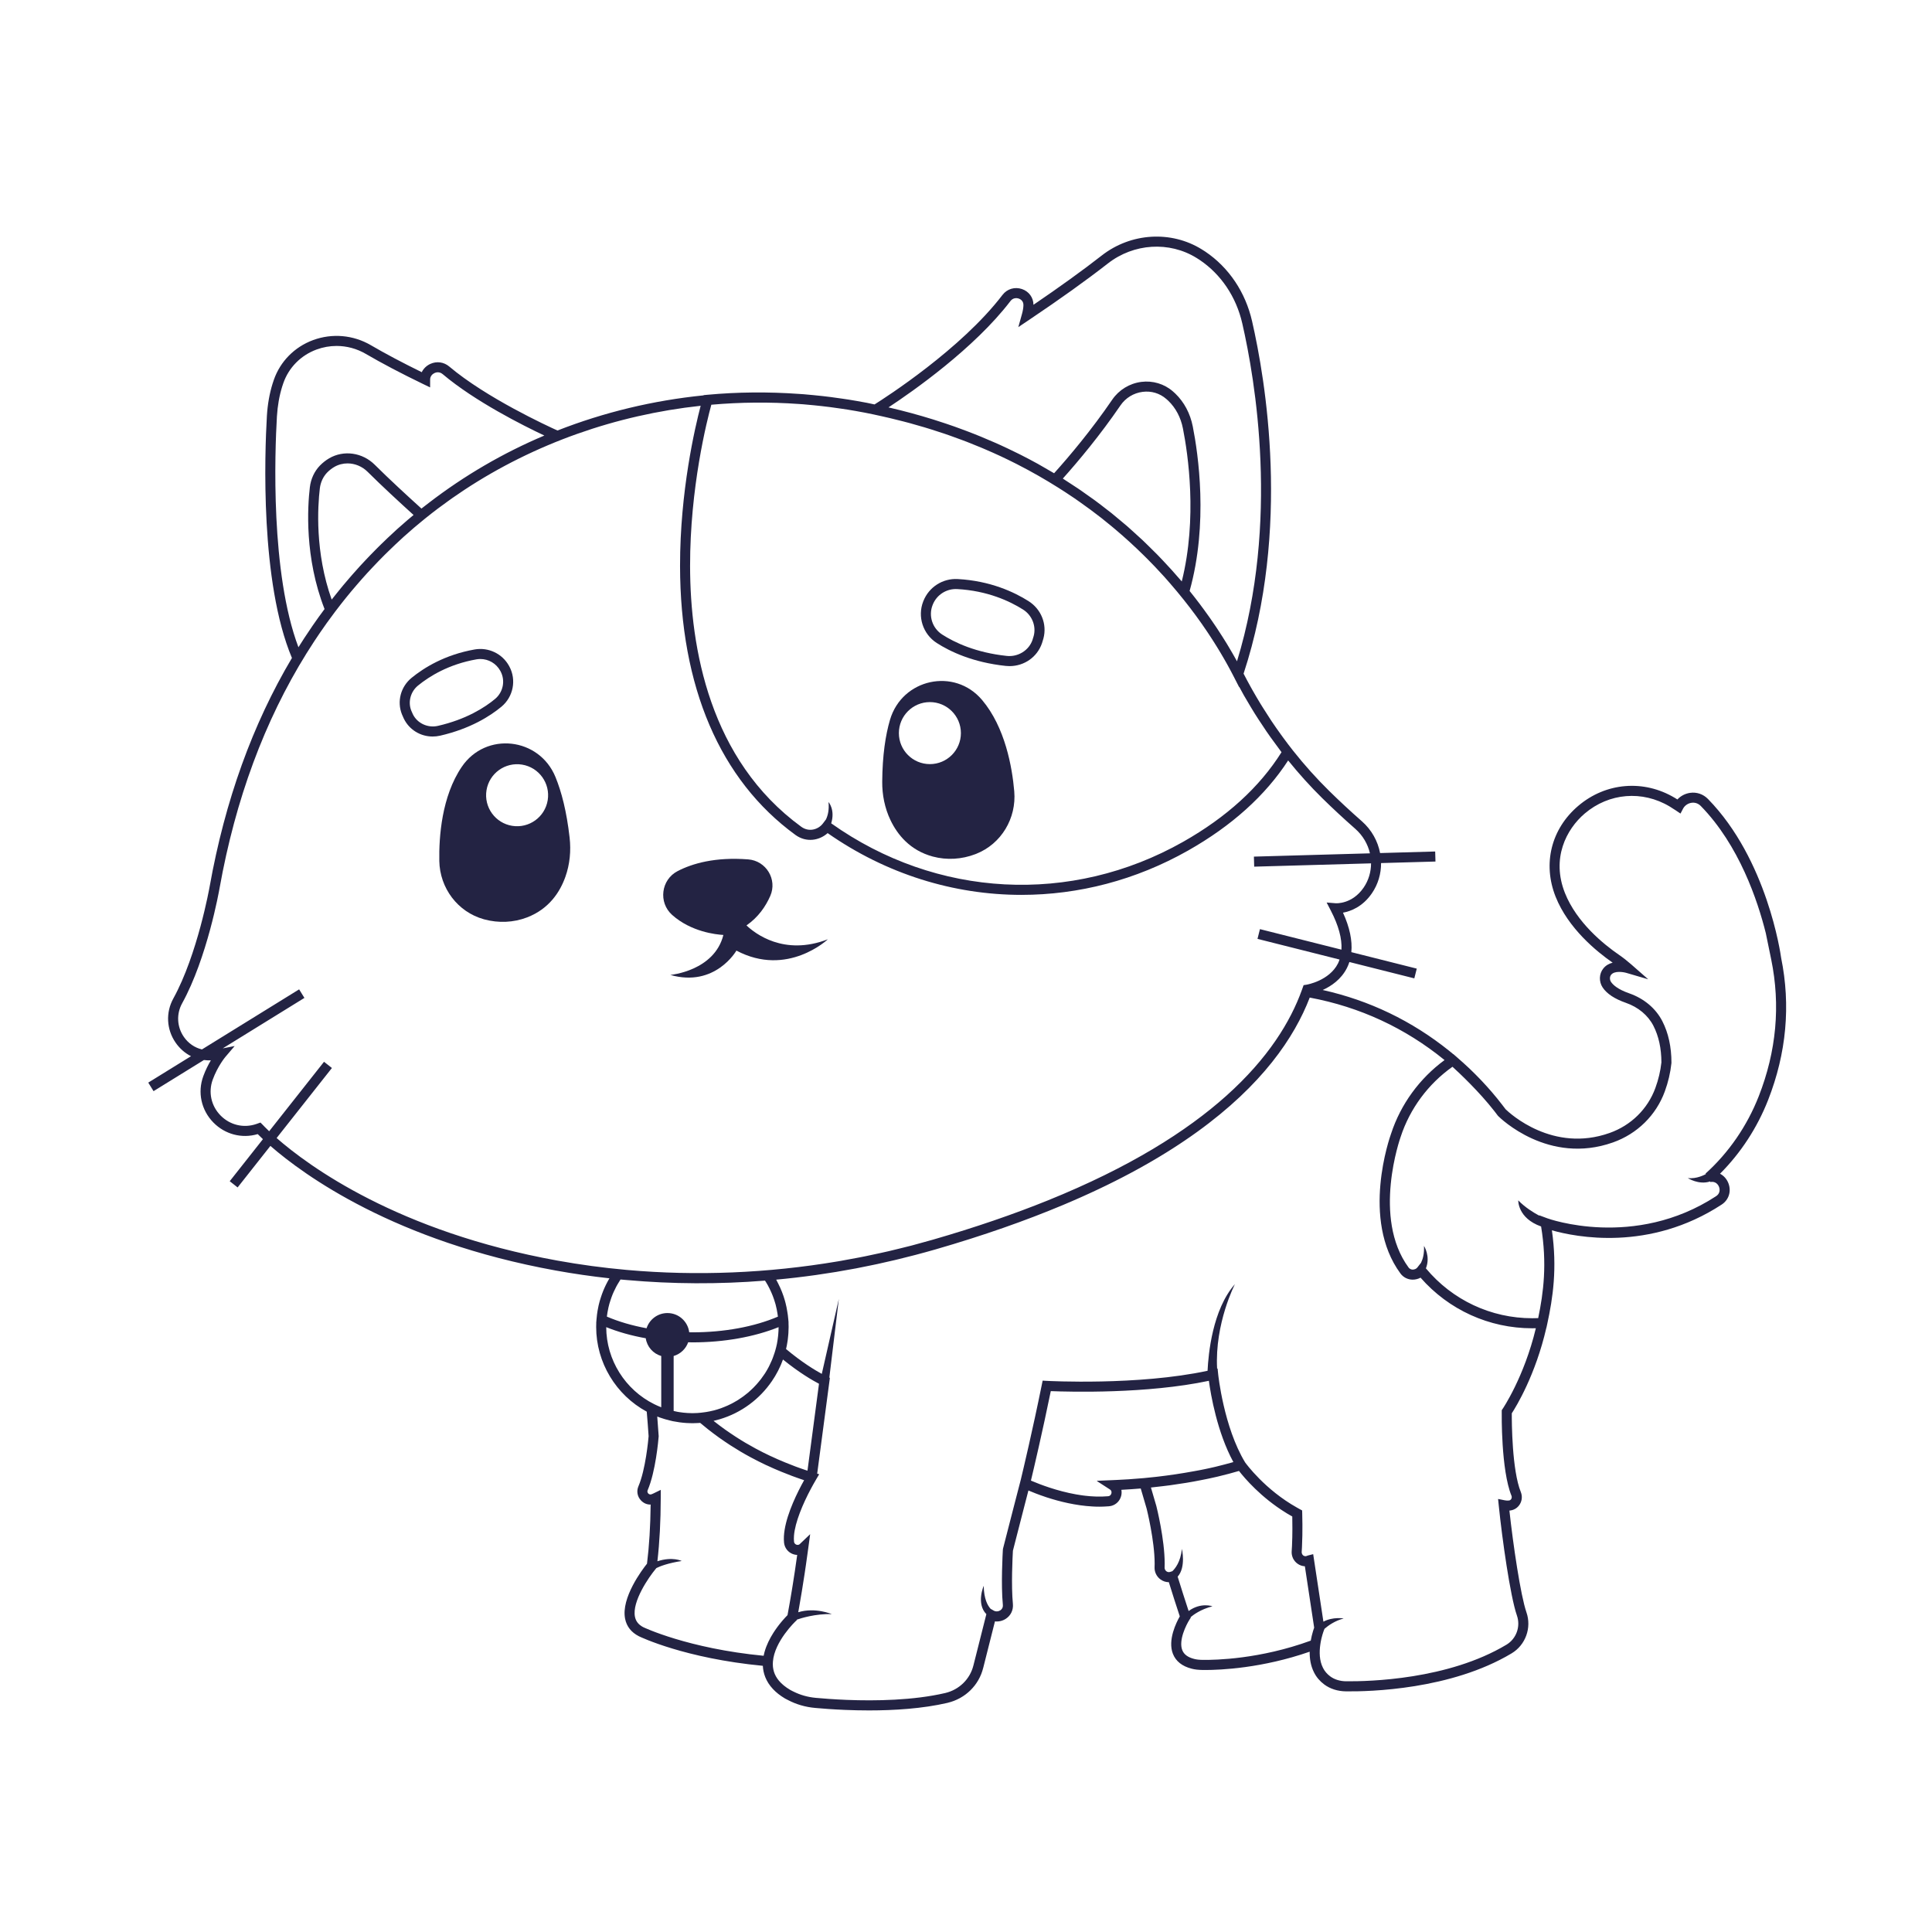 <?xml version="1.0" encoding="utf-8"?>
<!-- Generator: Adobe Illustrator 27.5.0, SVG Export Plug-In . SVG Version: 6.00 Build 0)  -->
<svg version="1.1" xmlns="http://www.w3.org/2000/svg" xmlns:xlink="http://www.w3.org/1999/xlink" x="0px" y="0px"
	 viewBox="0 0 500 500" style="enable-background:new 0 0 500 500;" xml:space="preserve">
<g id="BACKGROUND">
	<rect style="fill:#FFFFFF;" width="500" height="500"/>
</g>
<g id="OBJECTS">
	<g>
		<path style="fill:#232343;" d="M460.957,247.893l-0.001-0.007c-0.14-1.031-3.6-25.421-18.93-41.107
			c-1.232-1.26-2.92-1.838-4.639-1.588c-1.274,0.186-2.43,0.799-3.278,1.708c-0.219-0.138-0.436-0.271-0.651-0.4
			c-8.056-4.821-17.874-4.012-25.011,2.061c-7.008,5.962-9.251,14.974-5.854,23.518c3.251,8.173,10.568,14.155,14.761,17.06
			c-0.885,0.227-1.746,0.674-2.407,1.489c-1.126,1.387-1.195,3.424-0.168,4.954c1.084,1.611,3.098,2.939,5.986,3.946
			c3.211,1.118,5.746,3.233,7.14,5.955c1.361,2.656,2.056,5.842,2.065,9.47c-0.242,2.222-0.768,4.447-1.561,6.615
			c-1.982,5.439-6.298,9.683-11.841,11.644c-14.68,5.206-25.775-5.027-26.91-6.124c-0.305-0.411-0.617-0.822-0.947-1.237
			c-0.791-1.029-1.623-2.051-2.487-3.062c-0.101-0.118-0.203-0.235-0.305-0.353c-0.737-0.852-1.499-1.694-2.279-2.524
			c-0.229-0.244-0.459-0.485-0.691-0.727c-0.766-0.796-1.549-1.579-2.348-2.345c-0.164-0.157-0.327-0.315-0.493-0.471
			c-0.936-0.884-1.89-1.746-2.858-2.577c-0.022-0.019-0.043-0.04-0.066-0.059c-0.046-0.04-0.072-0.063-0.109-0.095
			c-0.107-0.095-0.189-0.167-0.213-0.189l-0.749-0.653l-0.025,0.017c-0.343-0.284-0.685-0.57-1.031-0.848
			c-9.67-7.772-20.661-13.054-32.745-15.752c2.174-0.983,4.763-2.712,6.271-5.691c0.252-0.499,0.461-1.017,0.635-1.55l16.804,4.231
			l0.635-2.521l-16.934-4.264c0.287-2.985-0.418-6.395-2.159-10.216c2.009-0.368,5.069-1.515,7.464-4.989
			c1.635-2.372,2.405-5.11,2.391-7.847l14.079-0.398l-0.074-2.599l-14.259,0.403c-0.589-3.077-2.182-6.006-4.731-8.243
			c-2.896-2.542-5.729-5.17-8.419-7.813c-3.319-3.26-6.453-6.756-9.392-10.469l-0.019-0.024c-0.868-1.098-1.713-2.222-2.547-3.357
			c-0.226-0.308-0.45-0.618-0.673-0.929c-0.777-1.08-1.544-2.171-2.29-3.284c-0.127-0.19-0.249-0.384-0.375-0.574
			c-0.682-1.029-1.349-2.074-2.004-3.13c-0.166-0.267-0.333-0.532-0.497-0.801c-0.726-1.192-1.436-2.402-2.128-3.627
			c-0.13-0.23-0.258-0.462-0.386-0.694c-0.638-1.146-1.26-2.307-1.867-3.482c12.284-37.409,5.639-76.232,2.194-91.238
			c-1.716-7.492-6.005-13.876-12.085-17.979c-0.31-0.206-0.629-0.412-0.92-0.586c-7.95-4.935-18.359-4.296-25.896,1.586
			c-4.926,3.843-10.86,8.126-17.668,12.754c-0.017-1.859-1.166-3.447-2.952-4.064c-1.879-0.65-3.867-0.058-5.065,1.509
			c-10.689,13.997-30.283,26.566-33.115,28.343c-0.677-0.14-1.335-0.295-2.021-0.428c-0.073-0.014-0.146-0.025-0.219-0.038
			c-1.485-0.285-2.971-0.543-4.459-0.782c-0.543-0.087-1.087-0.163-1.631-0.244c-1-0.149-2.001-0.29-3.001-0.418
			c-0.697-0.089-1.395-0.172-2.093-0.252c-0.795-0.09-1.589-0.17-2.384-0.246c-0.844-0.082-1.687-0.164-2.531-0.231
			c-0.404-0.032-0.808-0.054-1.211-0.082c-7.938-0.566-15.896-0.505-23.801,0.231l-0.872,0.081l-0.019,0.062
			c-13.032,1.312-25.77,4.377-37.815,9.095c-2.652-1.195-18.44-8.471-28.02-16.568c-1.38-1.166-3.253-1.421-4.891-0.666
			c-1.001,0.462-1.769,1.223-2.212,2.14c-4.981-2.44-9.406-4.786-13.17-6.983c-4.567-2.664-10.025-3.141-14.972-1.315
			c-4.781,1.766-8.475,5.511-10.132,10.267c-0.114,0.32-0.227,0.65-0.326,0.979c-0.798,2.544-1.294,5.354-1.477,8.353
			c-0.573,9.808-1.771,43.056,6.481,62.66c-10.182,17.138-17.324,36.9-21.297,59.154c-0.03,0.175-3.128,17.599-9.398,28.968
			c-2,3.626-1.779,7.998,0.575,11.412c1.065,1.544,2.438,2.739,4,3.525l-11.064,6.838l1.367,2.211l13.038-8.059
			c0.589,0.072,1.185,0.113,1.793,0.082c-0.644,1.083-1.358,2.472-1.954,4.095c-1.535,4.186-0.541,8.777,2.594,11.983
			c3.029,3.098,7.395,4.23,11.492,3.013c0.317,0.321,0.774,0.77,1.346,1.307l-8.593,10.884l2.041,1.611l8.485-10.748
			c8.67,7.552,32.197,24.714,73.834,32.249c4.599,0.832,9.24,1.504,13.912,2.019c-0.043,0.074-0.092,0.149-0.133,0.222
			c-0.157,0.253-0.301,0.517-0.412,0.74c-0.002,0.003-0.003,0.007-0.005,0.01c0,0.001-0.001,0.001-0.001,0.002
			c-0.266,0.497-0.508,0.993-0.727,1.485l-0.292,0.674c-0.256,0.636-0.465,1.212-0.629,1.731c-0.109,0.319-0.209,0.648-0.295,0.938
			c-0.023,0.07-0.043,0.146-0.079,0.287l-0.237,0.935c-0.097,0.45-0.192,0.901-0.268,1.369c-0.054,0.345-0.108,0.69-0.149,1.013
			c-0.054,0.385-0.087,0.778-0.121,1.184c-0.001,0.005-0.001,0.01-0.001,0.014c0,0.003-0.001,0.006-0.001,0.009l-0.076,0.909
			l0.01,0.005c-0.015,0.333-0.023,0.685-0.023,1.062c0,9.215,5.138,17.62,13.089,21.92c0.184,2.149,0.349,4.282,0.483,6.346
			c-0.08,0.947-0.779,8.635-2.635,12.965c-0.536,1.249-0.288,2.646,0.646,3.646c0.675,0.721,1.568,1.122,2.516,1.081
			c-0.061,5.647-0.378,10.785-0.943,15.303c-1.265,1.587-6.761,8.862-5.666,14.271c0.402,1.982,1.59,3.493,3.555,4.502
			c0.487,0.238,11.955,5.734,32.092,7.658c0.088,1.844,0.723,4.002,2.634,6.03c0.793,0.842,1.806,1.661,3.089,2.426
			c0.269,0.16,0.558,0.287,0.837,0.432c2.085,1.089,4.417,1.782,6.977,2.013c1.84,0.169,4.527,0.378,7.722,0.51
			c1.921,0.08,4.025,0.133,6.239,0.133c6.441-0.001,13.816-0.447,20.311-1.96c0.045-0.011,0.086-0.029,0.131-0.041
			c0.482-0.119,0.953-0.265,1.41-0.436c0.081-0.03,0.161-0.061,0.241-0.093c0.457-0.182,0.9-0.388,1.327-0.619
			c0.068-0.037,0.135-0.074,0.202-0.111c0.431-0.243,0.846-0.51,1.242-0.8c0.052-0.038,0.103-0.076,0.154-0.114
			c0.402-0.304,0.785-0.631,1.145-0.981c0.035-0.034,0.07-0.068,0.105-0.103c0.365-0.363,0.708-0.748,1.025-1.153
			c0.024-0.03,0.047-0.06,0.071-0.091c0.318-0.415,0.609-0.85,0.872-1.304c0.018-0.031,0.035-0.061,0.053-0.092
			c0.259-0.456,0.489-0.93,0.689-1.42c0.016-0.039,0.031-0.078,0.047-0.118c0.19-0.481,0.35-0.977,0.48-1.487
			c0.008-0.03,0.021-0.057,0.028-0.087l0.68-2.698c0.021-0.086,0.046-0.182,0.068-0.269c0.418-1.654,0.876-3.471,1.377-5.457
			l0.714-2.832c0.066-0.261,0.129-0.511,0.196-0.776c0.957,0.106,1.949-0.117,2.79-0.658c0.002-0.001,0.004-0.003,0.005-0.004
			c0.002-0.001,0.004-0.002,0.005-0.003c1.306-0.841,1.995-2.286,1.845-3.868c-0.467-4.745-0.085-12.151,0.004-13.752l0.473-1.843
			c0.88-3.431,1.762-6.874,2.628-10.226c0.016-0.063,0.033-0.128,0.049-0.191c0.29-1.123,0.578-2.235,0.863-3.333
			c1.034,0.443,2.575,1.058,4.446,1.681c0.07,0.023,0.134,0.046,0.205,0.07c0.05,0.016,0.104,0.033,0.154,0.049
			c3.259,1.061,7.463,2.107,11.809,2.339c0.094,0.005,0.189,0.009,0.283,0.013c0.255,0.012,0.509,0.029,0.765,0.035
			c0.165,0.004,0.33-0.003,0.495-0.002c0.08,0.001,0.16,0.006,0.24,0.006c0.143,0,0.287-0.007,0.43-0.009
			c0.208-0.003,0.415-0.005,0.622-0.013c0.464-0.017,0.928-0.042,1.39-0.082c0.004,0,0.008,0,0.011-0.001
			c0.122-0.011,0.239-0.036,0.357-0.058c0.065-0.012,0.132-0.017,0.196-0.032c1.258-0.307,2.248-1.267,2.592-2.565
			c0.144-0.541,0.16-1.086,0.059-1.604c0.877-0.046,1.737-0.101,2.594-0.16c0.826-0.056,1.629-0.119,2.421-0.185
			c0.499,1.702,1.016,3.462,1.529,5.218c0.021,0.082,2.071,8.262,2.071,14.231c0,0.315-0.01,0.62-0.02,0.917
			c-0.051,1.249,0.526,2.437,1.544,3.177c0.639,0.465,1.393,0.706,2.152,0.71c0.888,2.851,1.88,5.994,2.83,8.843
			c-0.893,1.568-3.179,6.136-1.777,9.698c0.757,1.923,2.393,3.217,4.852,3.843c0.828,0.217,1.724,0.319,2.901,0.332
			c0.187,0.003,0.399,0.004,0.639,0.004c3.929,0,14.684-0.456,27-4.736c-0.023,1.763,0.25,3.656,1.131,5.373
			c0.603,1.208,1.488,2.251,2.628,3.1c1.534,1.146,3.482,1.765,5.632,1.791c6.089,0.081,27.167-0.424,42.869-9.832
			c3.619-2.166,5.231-6.64,3.834-10.636c-1.508-4.337-3.446-17.521-4.405-26.313c0.085-0.008,0.169-0.018,0.253-0.029
			c1.038-0.139,1.94-0.741,2.473-1.651c0.556-0.948,0.64-2.081,0.228-3.12c-2.289-5.623-2.347-18.05-2.337-20.377
			c1.14-1.749,6.142-9.912,8.952-22.16l0.014-0.001l0.194-0.894c0.004-0.018,0.009-0.035,0.013-0.054l-0.001,0l0.001-0.004
			c1.472-6.782,2.612-14.4,1.206-24.244c6.207,1.756,25.218,5.57,43.927-6.656c1.851-1.209,2.559-3.423,1.761-5.509
			c-0.43-1.123-1.21-1.981-2.178-2.48c5.36-5.362,9.638-11.91,12.45-19.089C462.329,272.571,463.465,260.199,460.957,247.893z
			 M208.975,380.612c-0.208-0.07-0.413-0.128-0.622-0.202c-0.372-0.121-0.744-0.252-1.129-0.391
			c-0.389-0.133-0.776-0.274-1.157-0.416c-0.059-0.022-0.117-0.042-0.176-0.064c-0.125-0.046-0.244-0.098-0.369-0.145
			c-0.774-0.294-1.54-0.592-2.311-0.91c-0.185-0.072-0.371-0.156-0.556-0.234c-0.286-0.121-0.566-0.236-0.871-0.369
			c-0.127-0.051-0.254-0.106-0.385-0.163l-0.224-0.097c-0.098-0.043-0.193-0.089-0.29-0.133c-0.393-0.174-0.787-0.348-1.172-0.537
			l-0.145-0.06c-0.017-0.007-0.035-0.015-0.053-0.022c-0.014-0.005-0.027-0.011-0.041-0.017c-0.04-0.018-0.084-0.04-0.138-0.066
			c-0.636-0.297-1.262-0.605-1.876-0.912c-0.657-0.329-1.293-0.668-1.927-1.006c-0.352-0.189-0.687-0.389-1.033-0.582
			c-0.531-0.297-1.07-0.589-1.585-0.894c-0.008-0.005-0.015-0.01-0.023-0.014c-0.843-0.499-1.665-1.009-2.459-1.526
			c-0.346-0.22-0.686-0.451-1.029-0.681l-0.306-0.206c-0.353-0.233-0.701-0.477-1.047-0.719l-0.397-0.276
			c-0.21-0.149-0.416-0.305-0.625-0.458c-0.263-0.194-0.526-0.383-0.792-0.584c-0.288-0.212-0.571-0.432-0.854-0.652
			c-0.163-0.126-0.323-0.251-0.5-0.389c-0.056-0.043-0.112-0.088-0.168-0.132c-0.016-0.013-0.03-0.024-0.046-0.037
			c0.021-0.005,0.041-0.012,0.061-0.016c0.051-0.012,0.101-0.028,0.152-0.04c0.412-0.096,0.82-0.203,1.224-0.32
			c0.044-0.013,0.088-0.024,0.132-0.037c0.016-0.005,0.033-0.009,0.049-0.014c0.013-0.004,0.026-0.007,0.038-0.011
			c5.545-1.657,10.26-5.189,13.439-9.842c0.008-0.012,0.016-0.024,0.024-0.036c0.242-0.355,0.474-0.717,0.698-1.085
			c0.038-0.062,0.078-0.124,0.115-0.187c0.011-0.018,0.022-0.037,0.033-0.055c0.25-0.422,0.49-0.85,0.715-1.288
			c0.051-0.099,0.097-0.201,0.147-0.301c0.163-0.326,0.319-0.656,0.467-0.991c0.032-0.072,0.067-0.141,0.098-0.213
			c0.046-0.107,0.089-0.216,0.134-0.324c0.124-0.298,0.241-0.6,0.353-0.904c0.027-0.072,0.059-0.142,0.085-0.214
			c4.288,3.484,7.767,5.466,9.321,6.276C210.944,365.717,209.504,376.61,208.975,380.612z M175.854,365.462
			c-0.18-0.027-0.359-0.059-0.538-0.09c-0.329-0.058-0.652-0.137-0.976-0.21v-14.229c1.757-0.513,3.157-1.844,3.758-3.554
			c0.365,0.006,0.725,0.025,1.092,0.025c8.177,0,16.001-1.4,22.309-3.941c-0.001,0.644-0.038,1.279-0.093,1.91
			c-0.014,0.157-0.03,0.313-0.047,0.469c-0.065,0.596-0.149,1.187-0.26,1.769c-0.009,0.049-0.015,0.099-0.025,0.148
			c-0.12,0.603-0.272,1.194-0.44,1.78c-0.064,0.226-0.138,0.448-0.21,0.671c-0.132,0.411-0.273,0.817-0.428,1.218
			c-0.08,0.207-0.161,0.414-0.247,0.617c-0.177,0.419-0.369,0.83-0.57,1.236c-0.086,0.173-0.165,0.349-0.255,0.518
			c-0.29,0.548-0.598,1.086-0.931,1.606c-0.104,0.161-0.22,0.313-0.328,0.471c-0.236,0.349-0.477,0.694-0.731,1.029
			c-0.198,0.258-0.406,0.507-0.615,0.757c-0.176,0.212-0.355,0.422-0.539,0.627c-0.248,0.275-0.501,0.546-0.762,0.808
			c-0.148,0.15-0.302,0.294-0.455,0.44c-0.301,0.286-0.602,0.572-0.918,0.841c-0.031,0.027-0.065,0.051-0.096,0.077
			c-0.754,0.636-1.552,1.219-2.384,1.751c-0.082,0.052-0.16,0.109-0.242,0.16c-0.344,0.214-0.699,0.411-1.055,0.607
			c-0.2,0.109-0.399,0.219-0.603,0.322c-0.032,0.016-0.064,0.03-0.096,0.046c-0.291,0.147-0.584,0.289-0.882,0.423
			c-0.281,0.126-0.566,0.243-0.853,0.357c-0.279,0.112-0.556,0.228-0.84,0.328c-0.581,0.205-1.171,0.394-1.774,0.551
			c-0.078,0.021-0.159,0.034-0.238,0.053c-0.569,0.142-1.147,0.263-1.733,0.36c-0.16,0.027-0.323,0.047-0.484,0.07
			c-0.616,0.089-1.236,0.164-1.868,0.202c-0.425,0.029-0.857,0.044-1.294,0.044c-0.065,0-0.132-0.006-0.197-0.007
			c-0.373-0.004-0.748-0.013-1.124-0.039c-0.007,0-0.013-0.001-0.02-0.002C177.185,365.642,176.517,365.562,175.854,365.462z
			 M322.736,181.347c0.65,1.115,1.308,2.221,1.986,3.308c0.322,0.515,0.652,1.022,0.98,1.531c0.67,1.039,1.35,2.067,2.046,3.079
			c0.345,0.503,0.693,1.002,1.045,1.498c0.714,1.007,1.444,1.997,2.184,2.977c0.23,0.304,0.447,0.624,0.679,0.926
			c-5.667,9.034-14.229,16.834-25.462,23.194c-28.989,16.407-63.849,14.561-91.08-4.782c1.079-3.531-0.697-5.515-0.697-5.515
			c0.194,1.983-0.147,3.452-0.674,4.54l-0.007-0.005l-0.765,1.014c-1.183,1.567-3.604,2.317-5.604,0.856
			c-23.73-17.308-28.747-46.242-28.776-67.466c-0.029-20.35,4.387-37.71,5.5-41.76c7.495-0.661,15.082-0.731,22.684-0.189
			c0.369,0.027,0.738,0.048,1.107,0.078c0.895,0.071,1.79,0.157,2.685,0.245c0.696,0.069,1.391,0.141,2.087,0.22
			c0.736,0.083,1.471,0.171,2.207,0.265c0.913,0.118,1.825,0.248,2.737,0.384c0.571,0.085,1.143,0.164,1.714,0.256
			c1.417,0.229,2.833,0.476,4.246,0.747c0.086,0.016,0.171,0.029,0.257,0.046c1.523,0.295,3.01,0.621,4.49,0.951
			c0.699,0.156,1.395,0.315,2.089,0.479c1.128,0.267,2.243,0.545,3.346,0.831c0.556,0.145,1.114,0.287,1.667,0.438
			c1.289,0.35,2.56,0.715,3.814,1.091c0.551,0.165,1.099,0.335,1.647,0.505c1.205,0.376,2.398,0.76,3.571,1.158
			c0.48,0.163,0.955,0.332,1.432,0.5c1.039,0.365,2.067,0.738,3.081,1.12c0.42,0.158,0.842,0.314,1.259,0.475
			c1.275,0.494,2.529,1,3.763,1.519c0.337,0.141,0.672,0.287,1.008,0.431c1.279,0.549,2.544,1.106,3.779,1.68
			c0.034,0.016,0.068,0.031,0.102,0.046c1.371,0.639,2.711,1.294,4.028,1.961c0.138,0.07,0.276,0.14,0.414,0.21
			c3.708,1.892,7.193,3.895,10.491,5.97c0.63,0.396,1.257,0.796,1.879,1.201c0.8,0.522,1.595,1.046,2.371,1.577
			c0.476,0.325,0.945,0.661,1.416,0.992c1.898,1.335,3.736,2.688,5.487,4.061c0.041,0.032,0.084,0.063,0.125,0.096
			c0.877,0.689,1.725,1.384,2.565,2.08c0.319,0.264,0.638,0.529,0.954,0.797c2.601,2.196,5.023,4.417,7.28,6.635
			c0.343,0.337,0.686,0.674,1.025,1.015c0.675,0.679,1.343,1.358,1.987,2.034c0.822,0.864,1.634,1.736,2.432,2.623
			c0.505,0.56,0.984,1.115,1.467,1.671c0.619,0.713,1.232,1.431,1.836,2.158c2.364,2.841,4.474,5.61,6.319,8.236
			c0.011,0.015,0.022,0.031,0.033,0.046c0.485,0.691,0.949,1.37,1.4,2.04c0.113,0.169,0.224,0.336,0.335,0.503
			c0.328,0.493,0.646,0.98,0.956,1.46c0.177,0.275,0.352,0.547,0.522,0.817c0.263,0.414,0.518,0.823,0.767,1.226
			c0.177,0.287,0.352,0.572,0.521,0.852c0.199,0.329,0.391,0.651,0.581,0.971c0.235,0.397,0.463,0.786,0.683,1.168
			c0.157,0.272,0.311,0.542,0.461,0.807c0.139,0.246,0.279,0.492,0.411,0.73c0.24,0.432,0.47,0.853,0.691,1.264
			c0.1,0.186,0.195,0.365,0.291,0.545c0.21,0.396,0.415,0.786,0.607,1.16c0.024,0.046,0.05,0.096,0.074,0.142l1.412,2.753
			l0.025-0.076c0.391,0.722,0.776,1.449,1.178,2.16C322.165,180.39,322.455,180.865,322.736,181.347z M275.058,123.851
			c4.055-4.533,9.633-11.197,14.93-18.948c1.313-1.922,3.395-3.194,5.712-3.491c2.264-0.292,4.44,0.361,6.139,1.843
			c0.177,0.15,0.354,0.31,0.515,0.462c1.918,1.841,3.228,4.316,3.786,7.16c1.31,6.605,3.789,23.239-0.299,39.598
			c-0.367-0.433-0.752-0.848-1.124-1.276c-0.476-0.547-0.95-1.096-1.435-1.635c-0.039-0.043-0.081-0.087-0.12-0.13
			c-0.62-0.688-1.252-1.366-1.887-2.04c-0.174-0.185-0.343-0.369-0.519-0.554c-0.416-0.437-0.831-0.875-1.253-1.307
			c-0.759-0.776-1.535-1.534-2.312-2.29c-0.504-0.49-1-0.987-1.512-1.469c-0.824-0.776-1.668-1.531-2.512-2.286
			c-0.134-0.12-0.262-0.24-0.397-0.359c-0.357-0.317-0.705-0.643-1.066-0.956c-0.519-0.451-1.054-0.884-1.581-1.327
			c-0.224-0.188-0.452-0.376-0.678-0.564c-0.62-0.515-1.229-1.042-1.859-1.545c-0.075-0.06-0.154-0.116-0.229-0.176
			c-0.205-0.163-0.417-0.317-0.622-0.478c-0.058-0.046-0.12-0.091-0.178-0.137c-1.07-0.839-2.145-1.671-3.242-2.478
			c-0.49-0.361-0.996-0.704-1.492-1.058c-0.549-0.392-1.096-0.787-1.652-1.171c-0.089-0.062-0.173-0.125-0.263-0.186
			c-0.335-0.23-0.67-0.461-1.007-0.688c-0.538-0.363-1.086-0.712-1.63-1.067c-0.471-0.309-0.938-0.618-1.417-0.923
			C275.587,124.201,275.327,124.02,275.058,123.851z M261.511,77.902c0.611-0.801,1.511-0.85,2.15-0.63
			c0.286,0.099,1.218,0.512,1.202,1.678c-0.009,0.667-0.136,1.446-0.378,2.316l-0.944,3.389l2.921-1.961
			c7.892-5.298,14.711-10.183,20.269-14.518c6.682-5.216,15.896-5.789,22.942-1.417c0.275,0.165,0.558,0.348,0.825,0.526
			c5.525,3.729,9.432,9.553,10.999,16.4l0.001,0.001c3.322,14.473,9.675,51.412-1.365,87.456c-0.031-0.056-0.067-0.118-0.098-0.174
			c-0.262-0.475-0.538-0.963-0.823-1.462c-0.085-0.148-0.167-0.293-0.253-0.444c-0.3-0.519-0.615-1.052-0.94-1.595
			c-0.096-0.16-0.188-0.316-0.286-0.479c-0.096-0.158-0.182-0.308-0.28-0.468c-0.233-0.381-0.487-0.78-0.732-1.171
			c-0.12-0.192-0.235-0.379-0.359-0.574c-0.323-0.51-0.663-1.031-1.007-1.555c-0.173-0.264-0.34-0.523-0.518-0.792
			c-0.277-0.415-0.569-0.84-0.859-1.263c-0.271-0.397-0.535-0.789-0.818-1.193c-0.134-0.191-0.278-0.388-0.415-0.58
			c-1.469-2.076-3.089-4.234-4.874-6.45c4.886-17.454,2.213-35.544,0.819-42.569c-0.662-3.369-2.23-6.319-4.543-8.538
			c-0.201-0.191-0.413-0.382-0.612-0.551c-2.223-1.938-5.201-2.834-8.165-2.451c-3.053,0.391-5.797,2.068-7.528,4.603
			c-5.362,7.847-11.021,14.567-15.044,19.041c-0.937-0.563-1.902-1.113-2.869-1.662c-0.466-0.264-0.923-0.541-1.393-0.8
			c-1.489-0.823-3.02-1.626-4.581-2.414c-0.493-0.248-0.995-0.483-1.491-0.726c-1.148-0.563-2.308-1.118-3.495-1.659
			c-0.537-0.245-1.079-0.482-1.62-0.721c-1.185-0.523-2.387-1.035-3.61-1.535c-0.51-0.208-1.019-0.416-1.532-0.619
			c-1.305-0.517-2.636-1.018-3.984-1.507c-0.431-0.156-0.858-0.317-1.291-0.47c-1.518-0.535-3.067-1.049-4.639-1.548
			c-0.264-0.084-0.525-0.174-0.79-0.256c-3.706-1.152-7.551-2.204-11.563-3.127C236.204,101.306,252.143,90.168,261.511,77.902z
			 M106.473,133.745c-0.335,0.281-0.672,0.559-1.005,0.843c-0.088,0.075-0.175,0.154-0.263,0.23
			c-0.571,0.491-1.137,0.988-1.701,1.489c-0.256,0.227-0.518,0.446-0.772,0.675c-0.099,0.09-0.192,0.185-0.291,0.275
			c-0.706,0.642-1.406,1.289-2.099,1.945c-0.271,0.257-0.537,0.52-0.806,0.779c-0.302,0.291-0.606,0.581-0.906,0.874
			c-0.32,0.313-0.641,0.626-0.958,0.942c-0.205,0.205-0.405,0.415-0.61,0.622c-0.454,0.458-0.908,0.917-1.355,1.381
			c-0.326,0.338-0.647,0.68-0.969,1.021c-0.1,0.106-0.201,0.211-0.301,0.317c-0.434,0.462-0.868,0.923-1.296,1.39
			c-0.217,0.237-0.428,0.48-0.643,0.718c-0.41,0.454-0.817,0.909-1.22,1.368c-0.318,0.361-0.633,0.724-0.946,1.088
			c-0.004,0.004-0.007,0.008-0.011,0.013c-0.515,0.598-1.028,1.198-1.534,1.805c-0.186,0.224-0.369,0.45-0.555,0.675
			c-0.401,0.488-0.797,0.979-1.191,1.472c-0.262,0.327-0.525,0.654-0.784,0.983c-0.137,0.175-0.282,0.343-0.419,0.518
			c-4.364-12.245-3.621-24.074-3.066-28.771c0.186-1.572,0.854-3.025,1.876-4.088c0.561-0.576,1.188-1.07,1.862-1.464
			c1.06-0.618,2.243-0.918,3.431-0.918c1.878,0,3.767,0.75,5.205,2.184c3.669,3.65,8.302,7.922,11.882,11.163
			C106.842,133.429,106.659,133.589,106.473,133.745z M77.235,167.506c-7.256-19.271-6.115-50.36-5.568-59.729
			c0.169-2.786,0.628-5.387,1.366-7.742c0.091-0.301,0.192-0.593,0.294-0.882c1.403-4.027,4.53-7.194,8.58-8.69
			c1.688-0.623,3.445-0.932,5.196-0.932c2.623,0,5.231,0.692,7.566,2.054c4.18,2.44,9.155,5.057,14.786,7.777l1.859,0.898
			l0.006-2.064c0.003-0.834,0.587-1.401,1.132-1.653c0.345-0.16,1.243-0.452,2.122,0.291c8.328,7.04,20.806,13.293,26.304,15.883
			c-10.713,4.527-20.741,10.386-29.906,17.432c-0.636,0.487-1.274,0.97-1.901,1.469c-3.598-3.252-8.35-7.625-12.091-11.346
			c-3.18-3.169-8.024-3.856-11.782-1.668c-0.878,0.515-1.69,1.153-2.418,1.901c-1.419,1.473-2.338,3.459-2.59,5.591
			c-0.601,5.084-1.396,18.209,3.802,31.525c-0.53,0.711-1.058,1.426-1.577,2.152c-0.5,0.697-0.993,1.4-1.481,2.108
			c-0.725,1.05-1.438,2.112-2.137,3.186c-0.463,0.71-0.919,1.424-1.371,2.144C77.362,167.308,77.297,167.406,77.235,167.506z
			 M71.588,294.521l14.309-18.124l-2.041-1.611L69.66,292.766c-1.044-0.991-1.586-1.581-1.619-1.619l-0.637-0.633l-1.091,0.385
			c-3.271,1.116-6.813,0.265-9.246-2.225c-2.428-2.483-3.199-6.035-2.012-9.272c1.285-3.504,3.234-5.827,3.252-5.849l2.424-2.843
			l-3.085,0.609l21.135-13.063l-1.367-2.211l-25.151,15.545c-1.868-0.447-3.523-1.56-4.69-3.252
			c-1.791-2.597-1.959-5.923-0.439-8.68c6.482-11.754,9.555-29.045,9.682-29.771c4.113-23.036,11.662-43.352,22.507-60.795
			c0.648-1.041,1.307-2.073,1.98-3.095c0.494-0.751,0.993-1.497,1.5-2.237c0.584-0.853,1.172-1.701,1.772-2.536
			c0.703-0.98,1.417-1.951,2.144-2.911c0.508-0.673,1.024-1.342,1.545-2.006c0.83-1.057,1.673-2.104,2.532-3.135
			c0.486-0.583,0.98-1.16,1.475-1.736c0.916-1.064,1.842-2.118,2.789-3.153c0.457-0.499,0.923-0.99,1.387-1.483
			c0.993-1.053,1.995-2.098,3.021-3.12c0.391-0.39,0.789-0.773,1.184-1.158c1.141-1.111,2.296-2.209,3.477-3.283
			c0.117-0.107,0.231-0.217,0.349-0.323c0.82-0.739,1.653-1.467,2.49-2.186c0.061-0.052,0.12-0.106,0.181-0.158
			c0.588-0.502,1.181-0.987,1.773-1.475c0.376-0.31,0.749-0.622,1.128-0.928c1.085-0.876,2.186-1.73,3.296-2.571
			c0.846-0.638,1.704-1.259,2.565-1.876c0.367-0.264,0.731-0.533,1.102-0.794c1.036-0.726,2.082-1.439,3.138-2.135
			c0.009-0.006,0.018-0.012,0.028-0.018c18.177-11.97,39.223-19.392,61.149-21.76c-1.444,5.489-5.353,22.132-5.334,41.421
			c0.03,31.333,10.35,55.41,29.844,69.628c2.864,2.089,6.243,1.439,8.352-0.456c15.193,10.617,32.645,15.985,50.173,15.985
			c14.751,0,29.556-3.801,43.115-11.475c11.298-6.397,19.997-14.236,25.892-23.315c2.782,3.441,5.718,6.709,8.826,9.762
			c2.726,2.677,5.594,5.339,8.526,7.913c1.984,1.742,3.273,3.989,3.817,6.363l-30.032,0.849l0.074,2.599l30.243-0.855
			c0,2.201-0.624,4.396-1.934,6.298c-2.945,4.272-7.053,4.04-7.22,4.027l-2.341-0.191l1.081,2.085
			c2.021,3.897,2.923,7.274,2.754,10.114l-21.092-5.311l-0.635,2.521l21.236,5.347c-0.119,0.341-0.239,0.681-0.4,1.001
			c-2.273,4.515-8.08,5.501-8.136,5.509l-0.771,0.121l-0.183,0.526l-0.277,0.768c-2.921,8.099-8.668,17.61-19.551,27.35
			c-10.223,9.148-24.981,18.497-46.194,27.07c-8.78,3.547-18.66,6.962-29.789,10.173c-1.199,0.347-2.404,0.669-3.608,0.996
			c-0.619,0.168-1.236,0.346-1.856,0.508c-0.47,0.123-0.942,0.233-1.413,0.353c-0.444,0.113-0.889,0.222-1.333,0.332
			c-1.048,0.259-2.095,0.522-3.145,0.766c-0.727,0.169-1.454,0.326-2.181,0.487c-1.302,0.288-2.604,0.572-3.91,0.836
			c-0.512,0.104-1.025,0.203-1.538,0.304c-1.603,0.313-3.207,0.612-4.813,0.889c-0.253,0.044-0.505,0.087-0.757,0.13
			c-18.151,3.06-36.511,3.815-54.454,2.225c-0.101-0.009-0.202-0.018-0.303-0.027c-5.982-0.539-11.918-1.336-17.783-2.398
			C102.969,318.774,79.868,301.769,71.588,294.521z M157.642,337.676l0.002-0.022c0.023-0.07,0.043-0.146,0.066-0.24
			c0.088-0.296,0.177-0.592,0.286-0.91c0.151-0.479,0.343-1.008,0.551-1.526l0.274-0.632c0.196-0.441,0.411-0.882,0.662-1.354
			c0.097-0.194,0.203-0.389,0.343-0.616c0.24-0.422,0.495-0.838,0.761-1.243c0.507,0.049,1.017,0.086,1.525,0.131
			c0.04,0.004,0.08,0.007,0.12,0.01c11.8,1.054,23.809,1.112,35.749,0.149c0.089,0.14,0.182,0.274,0.271,0.419
			c0.156,0.254,0.313,0.518,0.459,0.781c0.163,0.295,0.314,0.596,0.464,0.897c0.602,1.224,1.094,2.483,1.452,3.757l0.06,0.204
			c0.008,0.027,0.017,0.058,0.026,0.088c0.021,0.077,0.044,0.161,0.069,0.275c0.169,0.635,0.299,1.313,0.41,2.007
			c0.044,0.281,0.095,0.56,0.128,0.845c0.002,0.015,0.003,0.031,0.005,0.046c-6.123,2.623-13.938,4.062-22.135,4.062
			c-0.276,0-0.548-0.015-0.823-0.018c-0.355-2.806-2.739-4.971-5.633-4.971c-2.527,0-4.666,1.651-5.405,3.937
			c-3.735-0.688-7.213-1.702-10.269-3.012c0.007-0.055,0.009-0.108,0.017-0.164c0.04-0.312,0.09-0.634,0.14-0.948
			c0.068-0.417,0.156-0.826,0.239-1.219L157.642,337.676z M156.89,343.464c3.091,1.245,6.542,2.213,10.229,2.876
			c0.325,2.2,1.911,3.981,4.009,4.594v13.27c-0.02-0.008-0.039-0.016-0.059-0.024c-0.588-0.232-1.168-0.487-1.738-0.77
			C161.819,359.694,156.909,351.971,156.89,343.464z M164.327,418.43c-0.8-3.941,3.596-10.28,5.358-12.39l0.193-0.232
			c0.983-0.481,3.025-1.282,6.552-1.824c0,0-2.345-1.204-6.296,0.067c0.56-4.851,0.853-10.35,0.864-16.386l0.004-2.088l-1.875,0.918
			c-0.189,0.093-0.367,0.171-0.532,0.23c-0.429,0.149-0.718-0.098-0.824-0.211c-0.107-0.114-0.336-0.425-0.156-0.845
			c2.068-4.825,2.771-12.955,2.844-13.87l0.008-0.097l-0.006-0.095c-0.106-1.635-0.228-3.311-0.366-5.006
			c0.078,0.031,0.158,0.053,0.236,0.083c0.12,0.046,0.234,0.101,0.355,0.145c0.277,0.1,0.544,0.176,0.815,0.264
			c0.205,0.067,0.409,0.138,0.616,0.199c0.452,0.135,0.904,0.249,1.352,0.355c0.146,0.034,0.29,0.076,0.437,0.108
			c0.058,0.012,0.116,0.031,0.174,0.043c0.345,0.07,0.694,0.118,1.042,0.175c0.243,0.04,0.483,0.089,0.728,0.122
			c0.622,0.084,1.245,0.146,1.863,0.185c0.988,0.067,2.007,0.065,2.95,0.001c0.178-0.011,0.358-0.024,0.539-0.039
			c0.769,0.651,1.443,1.202,2.083,1.7l0.37,0.287c0.296,0.231,0.592,0.457,0.884,0.675c0.052,0.039,0.102,0.08,0.155,0.119
			l0.185,0.138c0.184,0.137,0.375,0.274,0.562,0.411c0.236,0.174,0.467,0.349,0.709,0.522l0.093,0.065
			c0.468,0.329,0.936,0.657,1.407,0.97c0.104,0.07,0.207,0.136,0.311,0.206l0.148,0.1c0.306,0.209,0.613,0.416,0.914,0.606
			c0.69,0.447,1.39,0.873,2.091,1.295c0.165,0.099,0.319,0.202,0.485,0.301c0.901,0.534,1.806,1.046,2.71,1.53
			c0.647,0.345,1.305,0.689,1.99,1.036c0.624,0.311,1.27,0.625,1.933,0.945c0.125,0.059,0.234,0.104,0.346,0.148
			c0.014,0.006,0.03,0.014,0.044,0.02c0.04,0.02,0.081,0.036,0.122,0.055c0.45,0.216,0.912,0.423,1.434,0.654l0.185,0.08
			c0.04,0.017,0.069,0.029,0.108,0.046c0.08,0.034,0.163,0.071,0.242,0.105l0.001-0.002c0.019,0.008,0.047,0.02,0.065,0.027
			c0.018,0.008,0.035,0.015,0.053,0.022l-0.001,0.002c0.009,0.004,0.017,0.007,0.026,0.011l0,0.001
			c0.273,0.118,0.538,0.226,0.807,0.339c0.195,0.082,0.393,0.172,0.584,0.247c0.447,0.183,0.911,0.357,1.366,0.536
			c0.457,0.18,0.904,0.365,1.373,0.541c0.173,0.063,0.343,0.122,0.516,0.185c0.19,0.069,0.38,0.14,0.57,0.207l0.278,0.099
			c0.297,0.108,0.6,0.212,0.9,0.314l0.267,0.092c0.198,0.069,0.395,0.137,0.589,0.202c-1.754,3.149-4.308,8.321-5.04,12.801
			c-0.19,1.162-0.261,2.278-0.158,3.298c0.003,0.035,0.002,0.072,0.006,0.106c0.153,1.342,1.039,2.462,2.31,2.924
			c0.358,0.13,0.725,0.2,1.09,0.213c-0.081,0.572-0.165,1.157-0.253,1.761c-0.002,0.022-0.007,0.046-0.009,0.069
			c-0.106,0.735-0.211,1.481-0.319,2.2c-0.011,0.075-0.022,0.149-0.033,0.224c-0.181,1.202-0.364,2.374-0.548,3.527
			c-0.069,0.431-0.139,0.85-0.208,1.274c-0.118,0.717-0.236,1.426-0.355,2.122c-0.075,0.44-0.15,0.879-0.226,1.311
			c-0.058,0.329-0.116,0.642-0.174,0.966c-0.128,0.711-0.254,1.436-0.383,2.123c-0.289,0.29-0.757,0.781-1.305,1.419
			c-0.009,0.01-0.017,0.02-0.026,0.03c-0.127,0.148-0.258,0.306-0.393,0.47c-0.018,0.021-0.035,0.042-0.052,0.064
			c-0.133,0.162-0.267,0.331-0.405,0.508c-0.021,0.026-0.041,0.053-0.062,0.079c-0.137,0.177-0.275,0.36-0.415,0.55
			c-0.021,0.029-0.042,0.058-0.063,0.087c-0.142,0.194-0.283,0.393-0.426,0.6c-0.017,0.025-0.034,0.05-0.051,0.075
			c-0.147,0.214-0.292,0.433-0.437,0.659c-0.009,0.015-0.018,0.03-0.028,0.044c-0.921,1.446-1.771,3.121-2.271,4.905
			c-0.012,0.041-0.025,0.082-0.036,0.123c-0.062,0.231-0.113,0.464-0.163,0.697c-0.015,0.07-0.035,0.139-0.049,0.209
			c-19.613-1.886-31.039-7.35-31.13-7.393C165.277,420.496,164.567,419.615,164.327,418.43z M312.857,357.351
			c0.496,3.632,2.138,13.302,6.337,21.032c-0.043,0.012-0.086,0.025-0.13,0.037c-0.134,0.038-0.267,0.077-0.402,0.114
			c-1.176,0.33-2.364,0.641-3.56,0.932c-0.183,0.044-0.363,0.094-0.546,0.138c-0.219,0.058-0.446,0.106-0.677,0.155l-0.384,0.084
			c-0.068,0.018-0.139,0.033-0.207,0.05c-0.22,0.052-0.442,0.102-0.67,0.148c-0.081,0.016-0.152,0.032-0.239,0.049
			c-0.122,0.031-0.253,0.056-0.383,0.082l-0.169,0.035c-0.235,0.049-0.486,0.098-0.73,0.147c-0.219,0.043-0.426,0.088-0.657,0.131
			c-0.02,0.004-0.041,0.008-0.061,0.012c-0.114,0.023-0.233,0.043-0.348,0.064c-0.286,0.054-0.573,0.107-0.873,0.16l-0.183,0.032
			c-0.054,0.01-0.111,0.02-0.165,0.03c-2.986,0.551-6.06,1.01-9.178,1.373c-0.184,0.022-0.377,0.043-0.567,0.065
			c-1.001,0.113-2.006,0.218-3.015,0.31c-1.315,0.12-2.633,0.223-3.972,0.31c-0.953,0.061-1.944,0.113-2.958,0.162
			c-0.413,0.019-0.822,0.04-1.242,0.057l-3.956,0.168l0.05,0.034l-0.136,0.007l3.32,2.143l0.117,0.079
			c0.473,0.326,0.404,0.81,0.353,1.003c-0.01,0.04-0.03,0.102-0.063,0.173c-0.066,0.144-0.187,0.326-0.399,0.443
			c-0.106,0.059-0.235,0.101-0.392,0.115c-0.001,0-0.003,0-0.004,0c-0.472,0.041-0.946,0.065-1.421,0.079
			c-0.068,0.002-0.135,0.005-0.203,0.007c-0.456,0.01-0.912,0.008-1.368-0.003c-0.09-0.002-0.179-0.006-0.269-0.009
			c-0.415-0.014-0.83-0.037-1.244-0.067c-0.118-0.009-0.236-0.019-0.353-0.029c-0.33-0.028-0.659-0.062-0.987-0.099
			c-0.199-0.023-0.398-0.045-0.596-0.071c-0.199-0.026-0.397-0.056-0.595-0.085c-0.419-0.061-0.835-0.127-1.246-0.2
			c-0.002,0-0.004-0.001-0.006-0.001c-4.952-0.883-9.302-2.562-11.364-3.438c-0.101-0.043-0.212-0.09-0.301-0.129
			c-0.004-0.002-0.008-0.003-0.011-0.005c0.731-3.053,2.938-12.409,5.138-23.152C276.851,360.216,296.829,360.756,312.857,357.351z
			 M311.335,429.58c-0.96-0.011-1.661-0.087-2.284-0.25c-1.633-0.415-2.64-1.159-3.08-2.274c-0.995-2.521,1.015-6.553,1.873-7.894
			l0.337-0.526l-0.041-0.122c0.643-0.55,2.587-2.039,5.645-2.804c0,0-2.975-1.105-6.171,1.221c-0.964-2.907-1.956-6.058-2.837-8.891
			c2.211-2.479,1.093-7.204,1.093-7.204c-0.313,3.439-1.829,5.191-2.467,5.788l-0.402,0.129l-0.186,0.065
			c-0.451,0.138-0.806-0.068-0.941-0.167c-0.314-0.228-0.491-0.59-0.476-0.978c0.012-0.335,0.021-0.669,0.021-1.014
			c0-6.29-2.061-14.521-2.162-14.914c-0.475-1.628-0.944-3.228-1.398-4.777c0.009-0.001,0.017-0.002,0.027-0.003
			c1.182-0.12,2.243-0.24,3.241-0.37c0.318-0.036,0.638-0.079,0.958-0.12c0.124-0.015,0.245-0.029,0.37-0.045l0.348-0.044
			c0.031-0.004,0.06-0.009,0.091-0.013c2.912-0.396,5.494-0.825,7.868-1.302c0.118-0.023,0.234-0.045,0.35-0.067
			c0.433-0.081,0.858-0.163,1.243-0.249c0.141-0.028,0.273-0.055,0.392-0.082l0.204-0.042c0.086-0.017,0.166-0.038,0.251-0.056
			c0.239-0.047,0.469-0.098,0.69-0.153c0.073-0.018,0.153-0.032,0.224-0.05l0.321-0.071l0.106-0.023
			c0.065-0.015,0.126-0.029,0.19-0.043c0.055-0.012,0.108-0.025,0.161-0.037c0.1-0.023,0.204-0.045,0.3-0.068
			c0.98-0.232,1.957-0.481,2.927-0.741c0.318-0.085,0.629-0.177,0.945-0.264c0.323-0.09,0.646-0.178,0.966-0.271
			c0.204-0.059,0.417-0.113,0.619-0.173c1.456,1.874,5.663,6.828,12.158,10.831c0.091,0.056,0.178,0.115,0.27,0.17
			c0.056,0.034,0.116,0.066,0.172,0.1c0.389,0.233,0.783,0.465,1.188,0.69c0.029,1.409,0.071,4.6-0.07,7.586
			c-0.023,0.483-0.05,0.962-0.084,1.426c-0.04,0.593,0.069,1.168,0.297,1.691c0.015,0.036,0.027,0.073,0.043,0.108
			c0.018,0.038,0.042,0.073,0.061,0.111c0.26,0.504,0.635,0.95,1.117,1.295c0.575,0.411,1.237,0.634,1.895,0.663l2.408,15.886
			c-0.061,0.171-0.141,0.406-0.229,0.683c-0.012,0.039-0.024,0.079-0.037,0.12c-0.022,0.072-0.045,0.148-0.068,0.226
			c-0.186,0.622-0.389,1.417-0.55,2.328C326.081,429.389,314.593,429.615,311.335,429.58z M388.879,364.619l-0.224,0.325
			l-0.006,0.393c-0.009,0.613-0.192,15.099,2.522,21.764c0.11,0.279,0.089,0.584-0.059,0.836c-0.091,0.154-0.264,0.348-0.582,0.391
			c-0.332,0.045-0.7,0.029-1.098-0.05l-1.728-0.347l0.179,1.753c0.866,8.504,2.958,23.416,4.696,28.416
			c0.993,2.839-0.149,6.014-2.715,7.55c-15.117,9.058-35.586,9.521-41.502,9.463c-1.596-0.02-3.017-0.461-4.109-1.276
			c-0.812-0.604-1.436-1.337-1.861-2.188c-0.971-1.895-0.967-4.169-0.695-6.05c0.026-0.183,0.055-0.361,0.085-0.535
			c0.018-0.101,0.036-0.2,0.055-0.298c0.023-0.122,0.048-0.24,0.072-0.356c0.03-0.137,0.059-0.274,0.09-0.403
			c0.013-0.053,0.025-0.104,0.038-0.155c0.29-1.172,0.6-1.953,0.608-1.974l0.136-0.332l-0.002-0.013
			c1.014-0.877,2.723-2.084,4.974-2.677c0,0-2.787-0.493-5.254,0.832l-2.646-17.472l-1.393,0.355
			c-0.161,0.042-0.272,0.099-0.284,0.108c-0.006,0.003-0.016,0.005-0.021,0.008c-0.037,0.015-0.07,0.016-0.106,0.026
			c-0.058,0.016-0.116,0.034-0.17,0.037c-0.021,0.001-0.038-0.004-0.057-0.004c-0.221-0.005-0.402-0.095-0.505-0.168
			c-0.121-0.087-0.213-0.197-0.286-0.318c-0.108-0.179-0.168-0.385-0.153-0.599c0.03-0.415,0.054-0.84,0.075-1.267
			c0.212-4.101,0.071-8.539,0.064-8.745l-0.025-0.751l-0.001-0.001v0l-0.582-0.31l-0.081-0.043
			c-0.233-0.124-0.454-0.257-0.682-0.385c-8.245-4.613-13.147-11.327-13.412-11.696c-5.534-9.12-6.956-22.684-6.97-22.82
			l-0.148-1.469l-0.126,0.029c-0.634-11.753,4.615-21.868,4.615-21.868c-5.818,6.581-6.888,18.128-7.084,22.424
			c-17.994,3.871-41.319,2.627-41.56,2.614l-1.123-0.063l-0.224,1.102c-2.384,11.751-4.834,22.054-5.444,24.59l-0.151,0.579
			c-0.48,1.84-0.97,3.734-1.463,5.647c-0.153,0.594-0.306,1.184-0.46,1.782c-0.022,0.087-0.045,0.174-0.067,0.261
			c-0.565,2.196-1.136,4.416-1.706,6.638l-0.737,2.874l-0.04,0.265c-0.055,0.914-0.518,9.075-0.005,14.272
			c0.074,0.787-0.323,1.216-0.669,1.439c-0.09,0.057-0.188,0.095-0.286,0.134c-0.04,0.016-0.077,0.042-0.119,0.055
			c-0.428,0.136-0.896,0.103-1.259-0.104l-0.842-0.486c-0.74-0.809-1.732-2.527-1.777-5.945c0,0-2.013,4.588,0.683,7.331
			l-0.608,2.413c-0.765,3.024-1.46,5.785-2.055,8.147l-0.02,0.079c-0.235,0.931-0.461,1.824-0.664,2.625
			c-0.877,3.551-3.673,6.289-7.294,7.146c-8.271,1.928-18.101,2.065-25.406,1.781c-0.008,0-0.017-0.001-0.025-0.001
			c-0.063-0.003-0.12-0.006-0.182-0.008c-3.24-0.132-5.973-0.344-7.825-0.515c-2.125-0.191-4.059-0.744-5.789-1.605
			c-0.314-0.157-0.634-0.304-0.933-0.483c-1.213-0.723-2.176-1.51-2.892-2.369c-1.192-1.432-1.701-3.064-1.544-4.932
			c0.404-5.237,5.808-10.386,5.862-10.437l0.271-0.256l0.035-0.033v0l0.002-0.002l0.025-0.132c0.917-0.321,4.816-1.582,9.057-1.422
			c0,0-4.289-1.841-8.702-0.494c0.032-0.173,0.063-0.343,0.095-0.518c0.028-0.156,0.056-0.317,0.084-0.474
			c0.011-0.059,0.021-0.119,0.032-0.178c0.487-2.732,0.962-5.63,1.423-8.68c0.001-0.004,0.001-0.008,0.002-0.012
			c0.003-0.02,0.006-0.039,0.009-0.059c0.107-0.708,0.213-1.421,0.318-2.145c0.002-0.017,0.005-0.035,0.008-0.052
			c0.019-0.128,0.037-0.252,0.053-0.37c0.191-1.325,0.38-2.669,0.566-4.044l0.051-0.376l0.446-3.286l-0.003,0.003l0.001-0.009
			l-2.68,2.553c-0.33,0.314-0.724,0.218-0.879,0.162c-0.165-0.06-0.554-0.254-0.613-0.768c-0.056-0.49-0.056-1.025-0.01-1.596
			c0.28-3.417,2.256-8.157,4.452-12.25c0.003-0.005,0.005-0.01,0.008-0.014c0.14-0.261,0.281-0.516,0.423-0.771
			c0.054-0.097,0.107-0.195,0.161-0.291c0.097-0.173,0.194-0.34,0.291-0.509c0.111-0.193,0.222-0.389,0.333-0.578l0.666-1.133
			l0.187-0.318l-0.517-0.148c0.492-3.725,2.107-15.949,3.158-23.844l0.127-0.956l-0.14-0.064l2.458-20.358l-4.412,19.397
			c-1.732-0.943-5.164-3.002-9.253-6.433c0.028-0.119,0.053-0.24,0.08-0.359c0.039-0.177,0.083-0.352,0.118-0.531
			c0.086-0.437,0.158-0.878,0.221-1.323c0.025-0.175,0.044-0.351,0.064-0.526c0.041-0.34,0.074-0.681,0.101-1.025
			c0.003-0.042,0.01-0.084,0.012-0.126c0.008-0.112,0.015-0.223,0.021-0.335c0.029-0.493,0.049-0.987,0.049-1.487
			c0-0.084-0.005-0.157-0.005-0.239c-0.003-0.317-0.009-0.624-0.023-0.907l0.017-0.009l-0.064-0.69
			c-0.004-0.043-0.005-0.092-0.009-0.134c-0.014-0.161-0.034-0.316-0.052-0.476c-0.019-0.195-0.036-0.391-0.06-0.58
			c-0.039-0.32-0.095-0.625-0.145-0.936c-0.12-0.761-0.262-1.508-0.443-2.188c-0.016-0.082-0.042-0.16-0.064-0.241
			c-0.026-0.099-0.049-0.199-0.077-0.295l-0.041-0.145c-0.428-1.518-1.017-2.999-1.741-4.422c-0.136-0.269-0.268-0.54-0.414-0.806
			c-0.033-0.058-0.066-0.115-0.099-0.172c3.431-0.317,6.865-0.719,10.296-1.202c0.009-0.001,0.019-0.002,0.028-0.004
			c1.328-0.187,2.656-0.398,3.984-0.61c0.398-0.064,0.795-0.117,1.193-0.183c0.743-0.123,1.484-0.264,2.226-0.395
			c0.425-0.074,0.849-0.15,1.274-0.226c0.53-0.096,1.06-0.182,1.589-0.283c0.022-0.004,0.044-0.008,0.066-0.012
			c0.365-0.069,0.729-0.149,1.094-0.22c0.923-0.179,1.844-0.368,2.765-0.559c0.524-0.109,1.048-0.211,1.572-0.324
			c1.525-0.327,3.048-0.676,4.568-1.036c0.294-0.07,0.587-0.142,0.881-0.213c1.434-0.345,2.865-0.705,4.294-1.08
			c0.141-0.037,0.283-0.073,0.425-0.111c1.658-0.438,3.313-0.888,4.963-1.364c12.442-3.594,23.358-7.448,32.937-11.466
			c0.022-0.009,0.044-0.018,0.066-0.027c0.737-0.309,1.465-0.62,2.186-0.931c0.07-0.03,0.141-0.06,0.21-0.09
			c0.68-0.294,1.35-0.589,2.016-0.885c0.107-0.048,0.216-0.095,0.323-0.143c0.63-0.281,1.252-0.563,1.87-0.846
			c0.137-0.063,0.276-0.125,0.412-0.187c0.595-0.274,1.182-0.548,1.766-0.823c0.151-0.071,0.303-0.142,0.453-0.213
			c0.569-0.27,1.13-0.54,1.689-0.811c0.158-0.076,0.317-0.153,0.474-0.229c0.546-0.267,1.083-0.534,1.619-0.801
			c0.163-0.082,0.329-0.163,0.491-0.245c0.53-0.267,1.052-0.534,1.571-0.801c0.159-0.082,0.32-0.163,0.478-0.245
			c0.523-0.271,1.038-0.543,1.551-0.815c0.147-0.078,0.295-0.156,0.441-0.233c0.516-0.275,1.024-0.551,1.529-0.828
			c0.138-0.076,0.278-0.151,0.415-0.227c0.508-0.279,1.008-0.559,1.505-0.84c0.128-0.072,0.257-0.144,0.385-0.216
			c0.503-0.286,1-0.572,1.493-0.858c0.115-0.067,0.23-0.133,0.344-0.2c0.502-0.293,0.997-0.587,1.488-0.881
			c0.098-0.059,0.197-0.117,0.295-0.176c0.501-0.302,0.996-0.604,1.485-0.906c0.084-0.052,0.168-0.103,0.251-0.155
			c0.499-0.309,0.99-0.618,1.476-0.928c0.071-0.045,0.142-0.09,0.212-0.135c0.498-0.318,0.99-0.637,1.475-0.956
			c0.053-0.035,0.107-0.07,0.16-0.105c0.498-0.328,0.989-0.656,1.474-0.984c0.039-0.027,0.079-0.053,0.118-0.08
			c0.499-0.339,0.991-0.677,1.476-1.016c0.021-0.015,0.042-0.029,0.063-0.044c0.5-0.35,0.993-0.7,1.479-1.05
			c0.006-0.004,0.012-0.008,0.017-0.012c16.859-12.149,25.209-24.464,29.177-34.791c12.982,2.428,24.713,7.876,34.891,16.172
			c-6.468,4.745-11.352,11.449-13.827,19.02c-0.326,0.901-7.875,22.218,2.405,36.196c0.74,1.006,1.887,1.594,3.146,1.611
			c0.733,0.001,1.445-0.174,2.064-0.516c7.309,8.342,17.763,13.1,28.888,13.1c0.329,0,0.64-0.009,0.954-0.016
			C394.446,356.4,388.936,364.535,388.879,364.619z M441.387,303.727l0.095,0.122c-0.243,0.138-2.414,1.326-4.688,1.032
			c0,0,2.828,1.839,5.76,0.885l0.028-0.053l0.041,0.192l0.114-0.018c1.155-0.181,1.866,0.543,2.146,1.275
			c0.283,0.739,0.233,1.759-0.754,2.404c-21.174,13.837-43.442,5.821-43.666,5.737l-2.123-0.788l0.018,0.1
			c-1.488-0.793-3.661-2.13-5.434-3.956c0,0-0.188,4.586,5.912,6.752c1.579,9.63,0.627,17.106-0.753,23.715
			c-0.498,0.021-1.01,0.031-1.546,0.031c-10.673,0-20.68-4.704-27.514-12.907c1.249-3.135-0.499-5.815-0.499-5.815
			c0.111,1.958-0.28,3.38-0.759,4.365l-0.971,1.245c-0.261,0.333-0.73,0.517-1.171,0.528c-0.257-0.004-0.741-0.08-1.089-0.553
			c-9.459-12.863-2.13-33.559-2.041-33.807c2.384-7.289,7.126-13.693,13.407-18.136c1.873,1.705,6.894,6.427,10.826,11.457
			c0.224,0.278,0.424,0.548,0.625,0.818c0.086,0.114,0.175,0.228,0.259,0.342l0.127,0.146c0.522,0.524,13.002,12.738,29.699,6.819
			c6.276-2.221,11.166-7.034,13.415-13.202c0.875-2.389,1.45-4.846,1.712-7.302l0.007-0.138c-0.001-4.072-0.792-7.681-2.35-10.724
			c-1.7-3.319-4.754-5.886-8.599-7.225c-2.921-1.019-4.159-2.162-4.684-2.941c-0.39-0.58-0.377-1.364,0.028-1.865
			c0.88-1.083,3.144-0.714,3.94-0.48l5.648,1.656l-4.425-3.881c-1.04-0.912-2.096-1.737-3.135-2.45
			c-3.918-2.692-10.944-8.349-13.984-15.994c-3.552-8.935,0.317-16.487,5.123-20.576c6.276-5.34,14.909-6.049,21.992-1.809
			c0.522,0.311,1.051,0.652,1.584,1.011l1.202,0.811l0.675-1.284c0.418-0.793,1.252-1.37,2.179-1.505
			c0.895-0.132,1.75,0.164,2.403,0.833c9.926,10.155,14.731,24.53,16.819,32.89l1.402,6.825c2.433,11.841,1.348,23.752-3.225,35.403
			C452.154,291.394,447.39,298.314,441.387,303.727z"/>
		<path style="fill:#232343;" d="M147.415,216.769c-0.768-6.785-2.098-11.873-3.665-15.688
			c-4.213-10.259-18.006-11.811-24.238-2.636c-5.214,7.677-5.933,18.143-5.819,24.381c0.129,7.003,4.745,13.182,11.49,15.067
			c0.07,0.02,0.14,0.039,0.209,0.057c3.63,0.976,7.513,0.819,11.022-0.531c5.707-2.195,8.523-6.601,9.912-10.511
			C147.477,223.67,147.801,220.185,147.415,216.769z"/>
		<path style="fill:#232343;" d="M254.159,181.15c-7.154-8.475-20.71-5.494-23.831,5.148c-1.16,3.957-1.953,9.156-2.01,15.984
			c-0.029,3.437,0.657,6.869,2.139,9.971c1.789,3.744,5.049,7.833,10.954,9.421c3.63,0.976,7.508,0.728,11.017-0.621
			c0.067-0.026,0.134-0.052,0.202-0.079c6.512-2.578,10.459-9.205,9.857-16.183C261.951,198.576,260.145,188.242,254.159,181.15z"/>
		<path style="fill:#232343;" d="M187.21,241.965c-2.321,9.33-13.727,10.349-13.727,10.349c11.627,3.3,17.102-6.301,17.102-6.301
			c13.195,6.991,23.665-2.927,23.665-2.927c-11.403,4.41-18.939-1.567-21.06-3.594c3.068-2.114,4.976-4.939,6.157-7.629
			c1.87-4.26-1.07-9.095-5.709-9.454c-8.551-0.661-14.442,1.051-18.273,3.033c-4.3,2.225-5.026,8.12-1.412,11.343
			C178.86,241.163,185.287,241.855,187.21,241.965z"/>
		<path style="fill:#232343;" d="M266.176,155.565c-3.719-2.352-9.916-5.251-18.323-5.707c-3.862-0.217-7.417,2.057-8.86,5.636
			l-0.059,0.148c-1.552,3.932-0.086,8.455,3.486,10.756h0.001c3.431,2.21,9.315,5.034,17.862,5.94
			c0.331,0.035,0.661,0.052,0.987,0.052c3.802,0,7.174-2.339,8.402-5.942c0.13-0.382,0.253-0.785,0.366-1.209
			C271.021,161.536,269.469,157.648,266.176,155.565z M267.525,164.572c-0.096,0.363-0.201,0.708-0.314,1.036
			c-0.925,2.712-3.732,4.454-6.655,4.144c-8.039-0.852-13.534-3.483-16.728-5.54c-2.532-1.632-3.574-4.834-2.474-7.621l0.049-0.124
			c1.028-2.55,3.561-4.156,6.309-4.014c7.848,0.426,13.616,3.122,17.073,5.309C267.078,159.212,268.205,162.013,267.525,164.572z"/>
		<path style="fill:#232343;" d="M129.774,182.894c3.072-2.55,3.929-6.934,2.041-10.421l-0.074-0.135
			c-1.75-3.176-5.325-4.882-8.9-4.256c-7.725,1.363-13.132,4.739-16.308,7.331c-2.836,2.316-3.845,6.118-2.51,9.463
			c0.152,0.379,0.311,0.739,0.475,1.078c1.401,2.907,4.313,4.658,7.473,4.658c0.644,0,1.298-0.073,1.952-0.223
			C121.723,188.594,126.848,185.322,129.774,182.894z M106.839,184.825c-0.139-0.288-0.274-0.594-0.402-0.915
			c-0.898-2.249-0.183-4.914,1.74-6.483c2.936-2.397,7.942-5.52,15.116-6.785c0.342-0.061,0.685-0.09,1.024-0.09
			c2.114,0,4.101,1.143,5.146,3.039l0.063,0.115c1.303,2.405,0.709,5.427-1.412,7.187c-2.709,2.249-7.472,5.281-14.775,6.961
			C110.711,188.46,107.977,187.186,106.839,184.825z"/>
		<g>
			<circle style="fill:#FFFFFF;" cx="240.655" cy="189.727" r="8.025"/>
		</g>
		<g>
			
				<ellipse transform="matrix(0.16 -0.987 0.987 0.16 -90.65 304.973)" style="fill:#FFFFFF;" cx="133.828" cy="205.738" rx="8.025" ry="8.025"/>
		</g>
	</g>
</g>
</svg>
